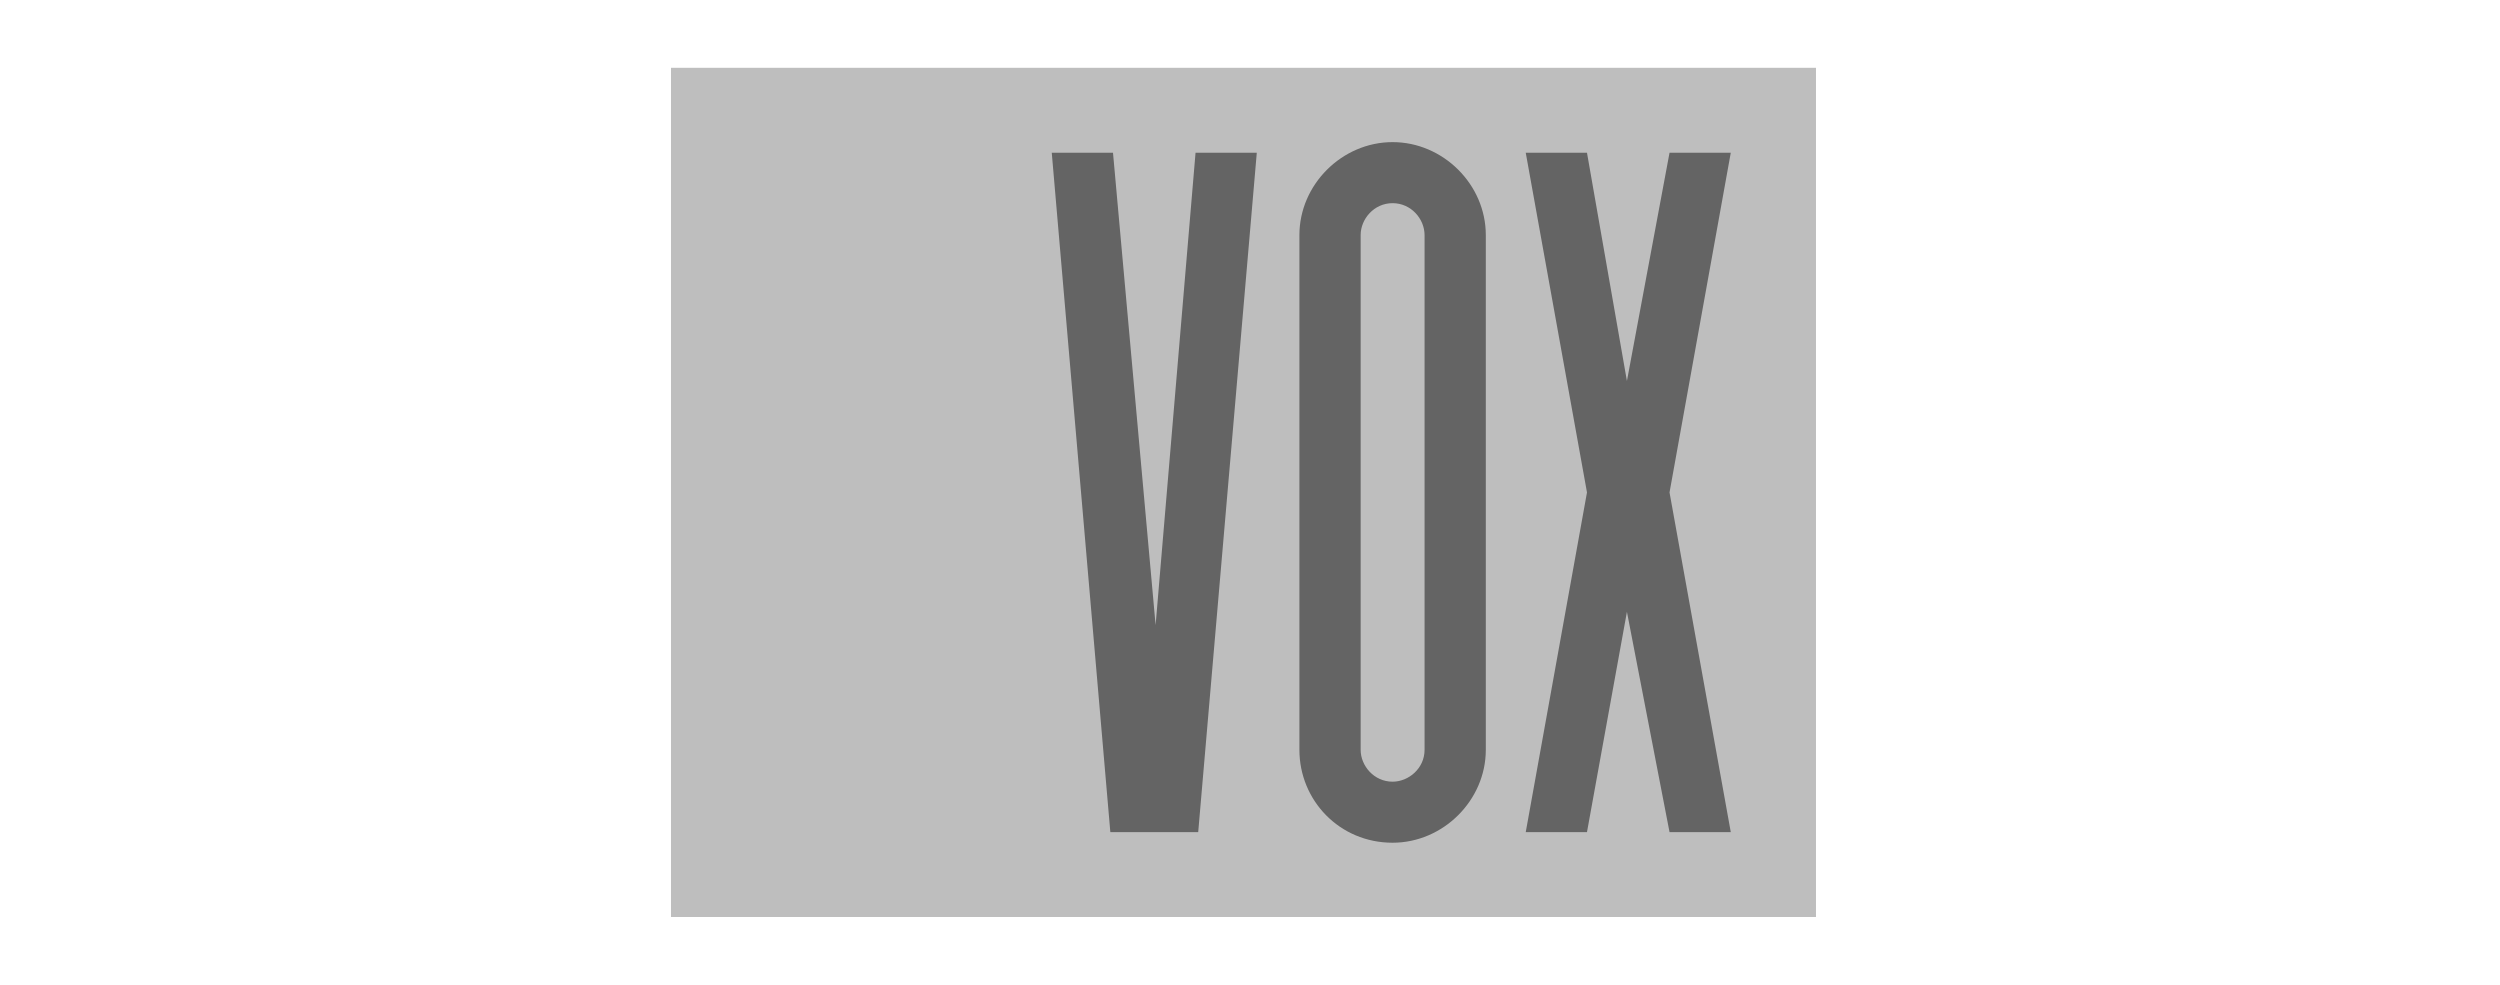 <svg width="165" height="65" viewBox="0 0 165 65" fill="none" xmlns="http://www.w3.org/2000/svg">
<g clip-path="url(#clip0_318_155)">
<path d="M119.855 4.476H44.285V60.524H119.855V4.476Z" fill="#BEBEBE"/>
<path d="M114.231 10.081L110.189 32.5L114.231 54.919H110.189L107.377 40.382L104.741 54.919H100.699L104.741 32.5L100.699 10.081H104.741L107.377 25.144L110.189 10.081H114.231Z" fill="#646464"/>
<path d="M89.803 15.511V49.49C89.803 50.541 90.682 51.591 91.912 51.591C92.966 51.591 94.021 50.716 94.021 49.49V15.511C94.021 14.46 93.142 13.409 91.912 13.409C90.682 13.409 89.803 14.46 89.803 15.511ZM85.761 49.49V15.511C85.761 12.183 88.573 9.38 91.912 9.38C95.251 9.38 98.063 12.183 98.063 15.511V49.49C98.063 52.817 95.251 55.62 91.912 55.62C88.397 55.62 85.761 52.817 85.761 49.49Z" fill="#646464"/>
<path d="M82.948 10.081L79.082 54.919H73.282L69.416 10.081H73.458L76.27 41.257L78.906 10.081H82.948Z" fill="#646464"/>
</g>
<defs>
<clipPath id="clip0_318_155">
<rect width="75.57" height="56.047" fill="white" transform="translate(44.285 4.476)"/>
</clipPath>
</defs>
</svg>
